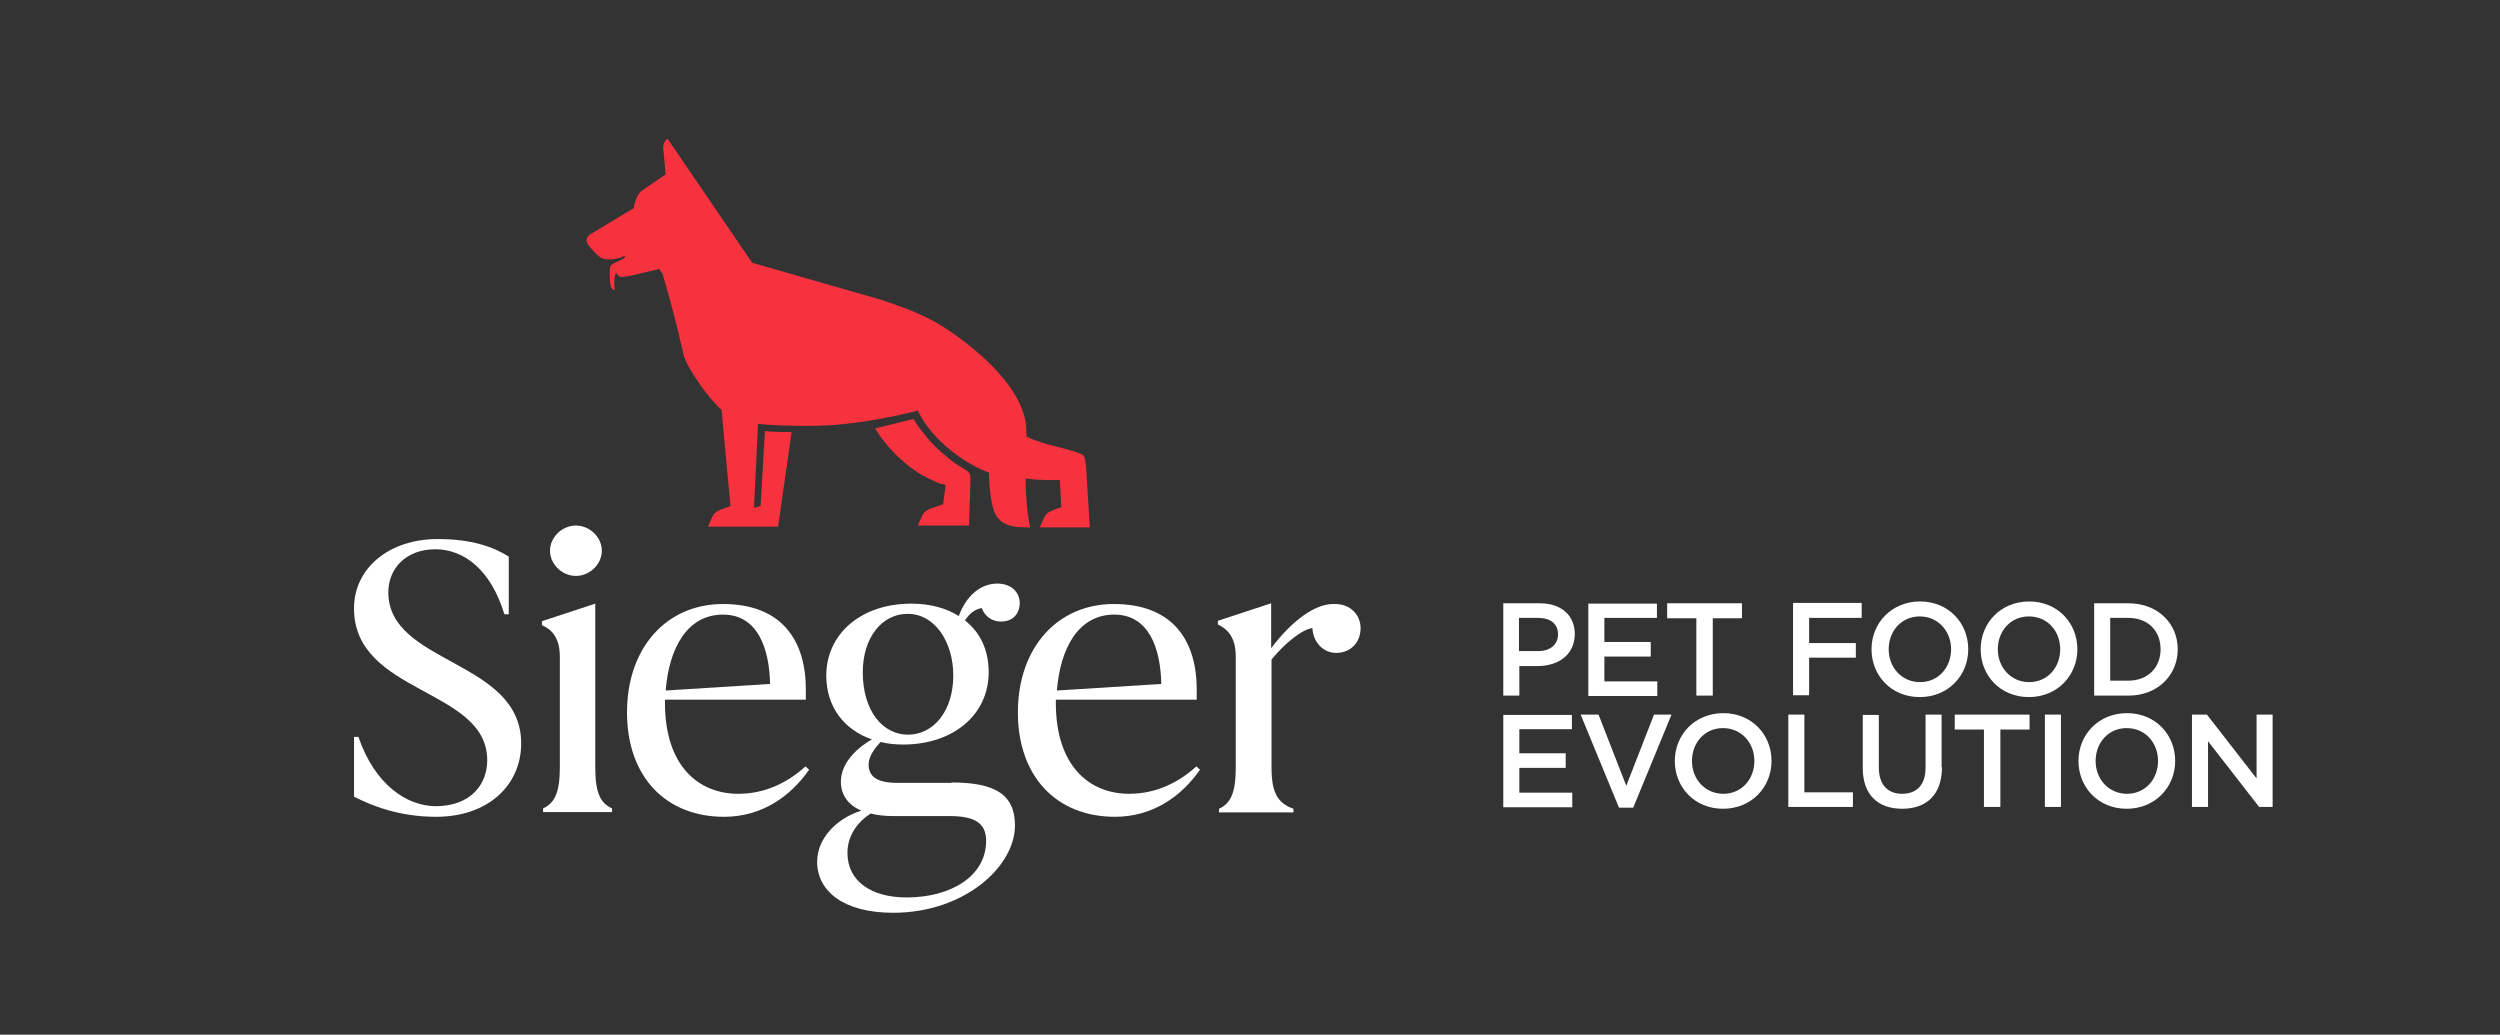 <?xml version="1.0" encoding="utf-8"?>
<!-- Generator: Adobe Illustrator 19.0.0, SVG Export Plug-In . SVG Version: 6.00 Build 0)  -->
<svg version="1.1" id="Capa_1" xmlns="http://www.w3.org/2000/svg" xmlns:xlink="http://www.w3.org/1999/xlink" x="0px" y="0px"
	 viewBox="0 0 685 283.5" style="enable-background:new 0 0 685 283.5;" xml:space="preserve">
<rect x="0" y="0" width="685" height="283.5" fill="#333333" stroke="none"/>
<style type="text/css">
	.st0{fill:#FFFFFF;}
	.st1{fill:#F7323F;}
</style>
<path class="st0" d="M119.3,220.9c9.7,0,14.2-6,14.2-12.6c0-19.8-36.5-18-36.5-41.6c0-11.1,9.7-19,22.9-19c9.3,0,15.2,2.1,19.5,4.8
	v15.8h-1.2c-3.7-12.2-11.1-17.8-18.9-17.8c-8.1,0-12.9,5.3-12.9,11.8c0,19.8,36.4,18.4,36.4,41.4c0,11.4-9,20.1-23.3,20.1
	c-10.3,0-17.7-3.1-22.5-5.5v-16.4h1.2C102.7,215,111.4,220.8,119.3,220.9"/>
<path class="st0" d="M163.1,210.2c0,7.2,1.5,9.9,4.6,11.3v1h-18.9v-1c3.1-1.4,4.6-4.2,4.6-11.3v-30.2c0-5.8-2.7-7.7-4.9-8.7v-1.1
	l14.6-4.8V210.2z"/>
<path class="st0" d="M157.8,144c3.8,0,7.1,3.2,7.1,6.9s-3.3,6.9-7.1,6.9c-3.8,0-7.1-3.2-7.1-6.9S154,144,157.8,144"/>
<path class="st0" d="M221.7,210.9c-5.1,7.3-12.9,12.9-23.3,12.9c-16.1,0-26.6-11.1-26.6-28.6c0-17.7,10.8-29.7,26.3-29.7
	c16.3,0,22.7,10.2,22.7,23.4v2.8h-38.6v0.9c0,17.3,9.2,24.9,20.1,24.9c7,0,13.2-2.8,18.4-7.5L221.7,210.9z M211,187.4
	c-0.2-9.6-3.3-19-12.9-19c-9.8,0-14.8,9.2-15.7,20.8L211,187.4z"/>
<path class="st0" d="M260.7,214.4c12,0,17.4,3.3,17.4,11.8c0,11.2-13.8,23.9-33.4,23.9c-13.4,0-20.8-5.8-20.8-14
	c0-6.3,5.2-11.8,12.1-14c-3.6-1.5-5.6-4.3-5.6-7.9c0-5.7,5.3-9.8,8.5-11.6c-7.5-2.6-12.5-8.8-12.5-17.5c0-11.3,9.4-19.7,23.3-19.7
	c5.1,0,9.6,1.2,13,3.4c2-5.4,5.8-8.9,10.6-8.9c3.8,0,6.1,2.4,6.1,5.3c0,2.9-1.8,5.1-5.1,5.1c-2.6,0-4.5-1.5-5.3-3.7
	c-1.8,0.3-3.4,1.5-4.6,3.4c4.2,3.3,6.5,8.1,6.5,14.2c0,11.7-9.8,19.8-23.4,19.8c-2.1,0-4.3-0.2-6.2-0.7c-1.9,2-3.3,4.1-3.3,6.2
	c0,3.3,2.4,5,7.8,5H260.7z M244.9,223.6c-2.4,0-4.5-0.2-6.3-0.7c-3.8,2.4-6.4,6.2-6.4,10.8c0,7.8,6.6,12.2,16.2,12.2
	c12.1,0,21.8-5.8,21.8-15.5c0-5-3.3-6.8-10-6.8H244.9z M236.4,184.2c0,10.5,5.4,17.1,12.4,17.1c7,0,12.4-6.5,12.4-16.2
	c0-9.4-5.2-16.9-12.4-16.9C241.6,168.1,236.4,174.8,236.4,184.2"/>
<path class="st0" d="M328.8,210.9c-5.1,7.3-12.9,12.9-23.3,12.9c-16.1,0-26.6-11.1-26.6-28.6c0-17.7,10.8-29.7,26.3-29.7
	c16.3,0,22.7,10.2,22.7,23.4v2.8h-38.6v0.9c0,17.3,9.2,24.9,20.1,24.9c7,0,13.2-2.8,18.4-7.5L328.8,210.9z M318.2,187.4
	c-0.2-9.6-3.3-19-12.9-19c-9.8,0-14.8,9.2-15.7,20.8L318.2,187.4z"/>
<path class="st0" d="M365.6,165.5c4.5-0.1,7.2,3.1,7.2,6.6c0,4-2.8,6.8-6.7,6.8c-3.5,0-6.3-2.9-6.5-6.8c-2.8,0.3-7.6,4.2-11.2,8.6
	v29.6c0,7.1,1.8,9.8,6,11.3v1H334v-1c3.1-1.4,4.6-4.2,4.6-11.3v-30.4c0-5.8-2.7-7.7-4.9-8.8v-1l14.6-4.8v12.3
	C353.8,170.3,360.3,165.3,365.6,165.5"/>
<path class="st1" d="M297.6,128l-0.2-1.5c-0.2-1.7-0.5-1.9-2.2-2.5c-3.8-1.4-8.8-2-13.9-4.3l-0.2-3.6c-1.2-8.4-9.1-16.5-17-22.6
	c-8.5-6.5-14.2-8.5-22.8-11.4L206.1,72l-23.2-34l-0.1,0.1c-0.9,0.7-1.2,1.9-1.1,2.3l0.7,7.4l-6.5,4.4c-1.2,0.9-2.2,3.5-2.2,4.8
	l-11.8,7.1c0,0-2.3,1.1-0.4,3.4c0.9,1,1.2,1.5,2.1,2.3c1.2,1.1,2.2,1.3,3.3,1.3c0.5,0,3.5-0.3,4.2-1.1c0,0,0.5,0.4-0.5,1l0,0
	c0,0,0,0,0,0c-0.1,0.1-0.2,0.1-0.4,0.2l0,0c-1,0.5-2.8,1.1-3,1.9c0,0-0.2,1.1-0.1,2.9c0,1.4,0.2,2.1,0.2,2.1c0.1,0.6,0.5,1.4,1,1.3
	c0,0,0.1,0,0.1-0.1c-0.1-1.4-0.2-3.4,0.4-4.6c0.4,0.7,0.9,1.3,1.8,1.2c0.4-0.1,2.3-0.3,2.4-0.4l7.6-1.8l0.9,1.2
	c3.7,12.4,5.9,22.8,5.9,22.8c1.3,3.5,6.1,10.8,10.3,14.6l2.4,25.8l0.1,0.6c-0.9,0.3-2,0.6-3.1,1.1c-0.5,0.2-1.4,0.8-1.7,1.4
	c-0.7,1.4-1,2.1-1.4,3.1h7.4h0.9h0.7h3.1h0.2h5.7h1.2l3.7-25.9c-5.2,0-7.3-0.3-7.3-0.3l-1.2,20.5c-0.6,0.2-1.3,0.4-1.8,0.6l1.1-23.1
	v0c0.9,0.3,12.4,0.9,20,0.4c11.9-0.8,23.8-4,23.8-4c4,8.6,13.8,15,19.5,17c0,0,0,7.5,1.6,11.1c1.8,4,6.5,3.9,9.7,3.9
	c0,0-1.2-4.2-1.3-13.4c0,0,3.8,0.6,9.4,0.4l0.4,7.5c-0.9,0.3-1.9,0.6-2.8,1c-0.5,0.2-1.4,0.8-1.7,1.4c-0.7,1.4-1,2.1-1.4,3.1h8.1
	h0.2h4.2l0.5,0h0.7L297.6,128z"/>
<path class="st1" d="M264.5,128.7l-0.5-0.3c-1.7-1-3.3-2.1-4.9-3.5c-2-1.6-3.8-3.4-5.4-5.4c-1.3-1.6-2.5-3.1-3.4-4.7
	c-2.2,0.5-10.5,2.6-10.5,2.6c4.3,7.2,11.2,12.2,14.6,13.7c5.6,2.6,1.9,0.8,4.7,1.8l-0.7,5.4l0-0.1c-1,0.3-2.4,0.8-3.8,1.3
	c-0.5,0.2-1.4,0.8-1.7,1.4c-0.7,1.4-1,2.1-1.4,3.1h6.8h1.5h5.7l0.4-11.9C265.9,130.2,266.1,129.7,264.5,128.7"/>
<g>
	<path class="st0" d="M421.3,182.5h-5v8.1h-4.4v-25.3h10c5.9,0,9.6,3.3,9.6,8.5C431.4,179.5,426.9,182.5,421.3,182.5z M421.4,169.3
		h-5.2v9.1h5.2c3.4,0,5.5-1.8,5.5-4.6C426.9,170.9,424.8,169.3,421.4,169.3z"/>
	<path class="st0" d="M453.9,169.3h-14.3v6.6h12.7v4h-12.7v6.8h14.5v4h-18.9v-25.3h18.8V169.3z"/>
	<path class="st0" d="M469.3,190.6h-4.5v-21.2h-8v-4.1h20.5v4.1h-8V190.6z"/>
	<path class="st0" d="M510.1,169.3h-14.4v6.9h12.8v4h-12.8v10.3h-4.4v-25.3h18.8V169.3z"/>
	<path class="st0" d="M526,191c-7.8,0-13.2-5.9-13.2-13.1s5.5-13.1,13.3-13.1c7.8,0,13.2,5.9,13.2,13.1S533.8,191,526,191z
		 M526,168.9c-5,0-8.5,4-8.5,9s3.6,9,8.6,9c5,0,8.5-4,8.5-9S531,168.9,526,168.9z"/>
	<path class="st0" d="M555.9,191c-7.8,0-13.2-5.9-13.2-13.1s5.5-13.1,13.3-13.1c7.8,0,13.2,5.9,13.2,13.1S563.7,191,555.9,191z
		 M555.9,168.9c-5,0-8.5,4-8.5,9s3.6,9,8.6,9c5,0,8.5-4,8.5-9S561,168.9,555.9,168.9z"/>
	<path class="st0" d="M583.2,190.6h-9.4v-25.3h9.4c8,0,13.5,5.5,13.5,12.6S591.2,190.6,583.2,190.6z M583.2,169.3h-5v17.2h5
		c5.3,0,8.8-3.6,8.8-8.6S588.6,169.3,583.2,169.3z"/>
</g>
<g>
	<path class="st0" d="M430.6,199.8h-14.3v6.6H429v4h-12.7v6.8h14.5v4h-18.9v-25.3h18.8V199.8z"/>
	<path class="st0" d="M453.2,195.8h4.8l-10.5,25.5h-3.9l-10.5-25.5h4.9l7.6,19.5L453.2,195.8z"/>
	<path class="st0" d="M472.1,221.6c-7.8,0-13.2-5.9-13.2-13.1s5.5-13.1,13.3-13.1c7.8,0,13.2,5.9,13.2,13.1S479.9,221.6,472.1,221.6
		z M472.1,199.5c-5,0-8.5,4-8.5,9s3.6,9,8.6,9c5,0,8.5-4,8.5-9S477.1,199.5,472.1,199.5z"/>
	<path class="st0" d="M490,195.8h4.4v21.3h13.3v4H490V195.8z"/>
	<path class="st0" d="M532.1,210.2c0,7.6-4.3,11.4-10.9,11.4c-6.6,0-10.8-3.8-10.8-11.1v-14.6h4.4v14.4c0,4.7,2.4,7.2,6.4,7.2
		c3.9,0,6.4-2.4,6.4-7.1v-14.6h4.4V210.2z"/>
	<path class="st0" d="M548.1,221.1h-4.5v-21.2h-8v-4.1h20.5v4.1h-8V221.1z"/>
	<path class="st0" d="M564.7,195.8v25.3h-4.4v-25.3H564.7z"/>
	<path class="st0" d="M582.7,221.6c-7.8,0-13.2-5.9-13.2-13.1s5.5-13.1,13.3-13.1c7.8,0,13.2,5.9,13.2,13.1S590.5,221.6,582.7,221.6
		z M582.7,199.5c-5,0-8.5,4-8.5,9s3.6,9,8.6,9c5,0,8.5-4,8.5-9S587.8,199.5,582.7,199.5z"/>
	<path class="st0" d="M618.3,195.8h4.4v25.3h-3.7l-14-18v18h-4.4v-25.3h4.1l13.6,17.5V195.8z"/>
</g>
</svg>
